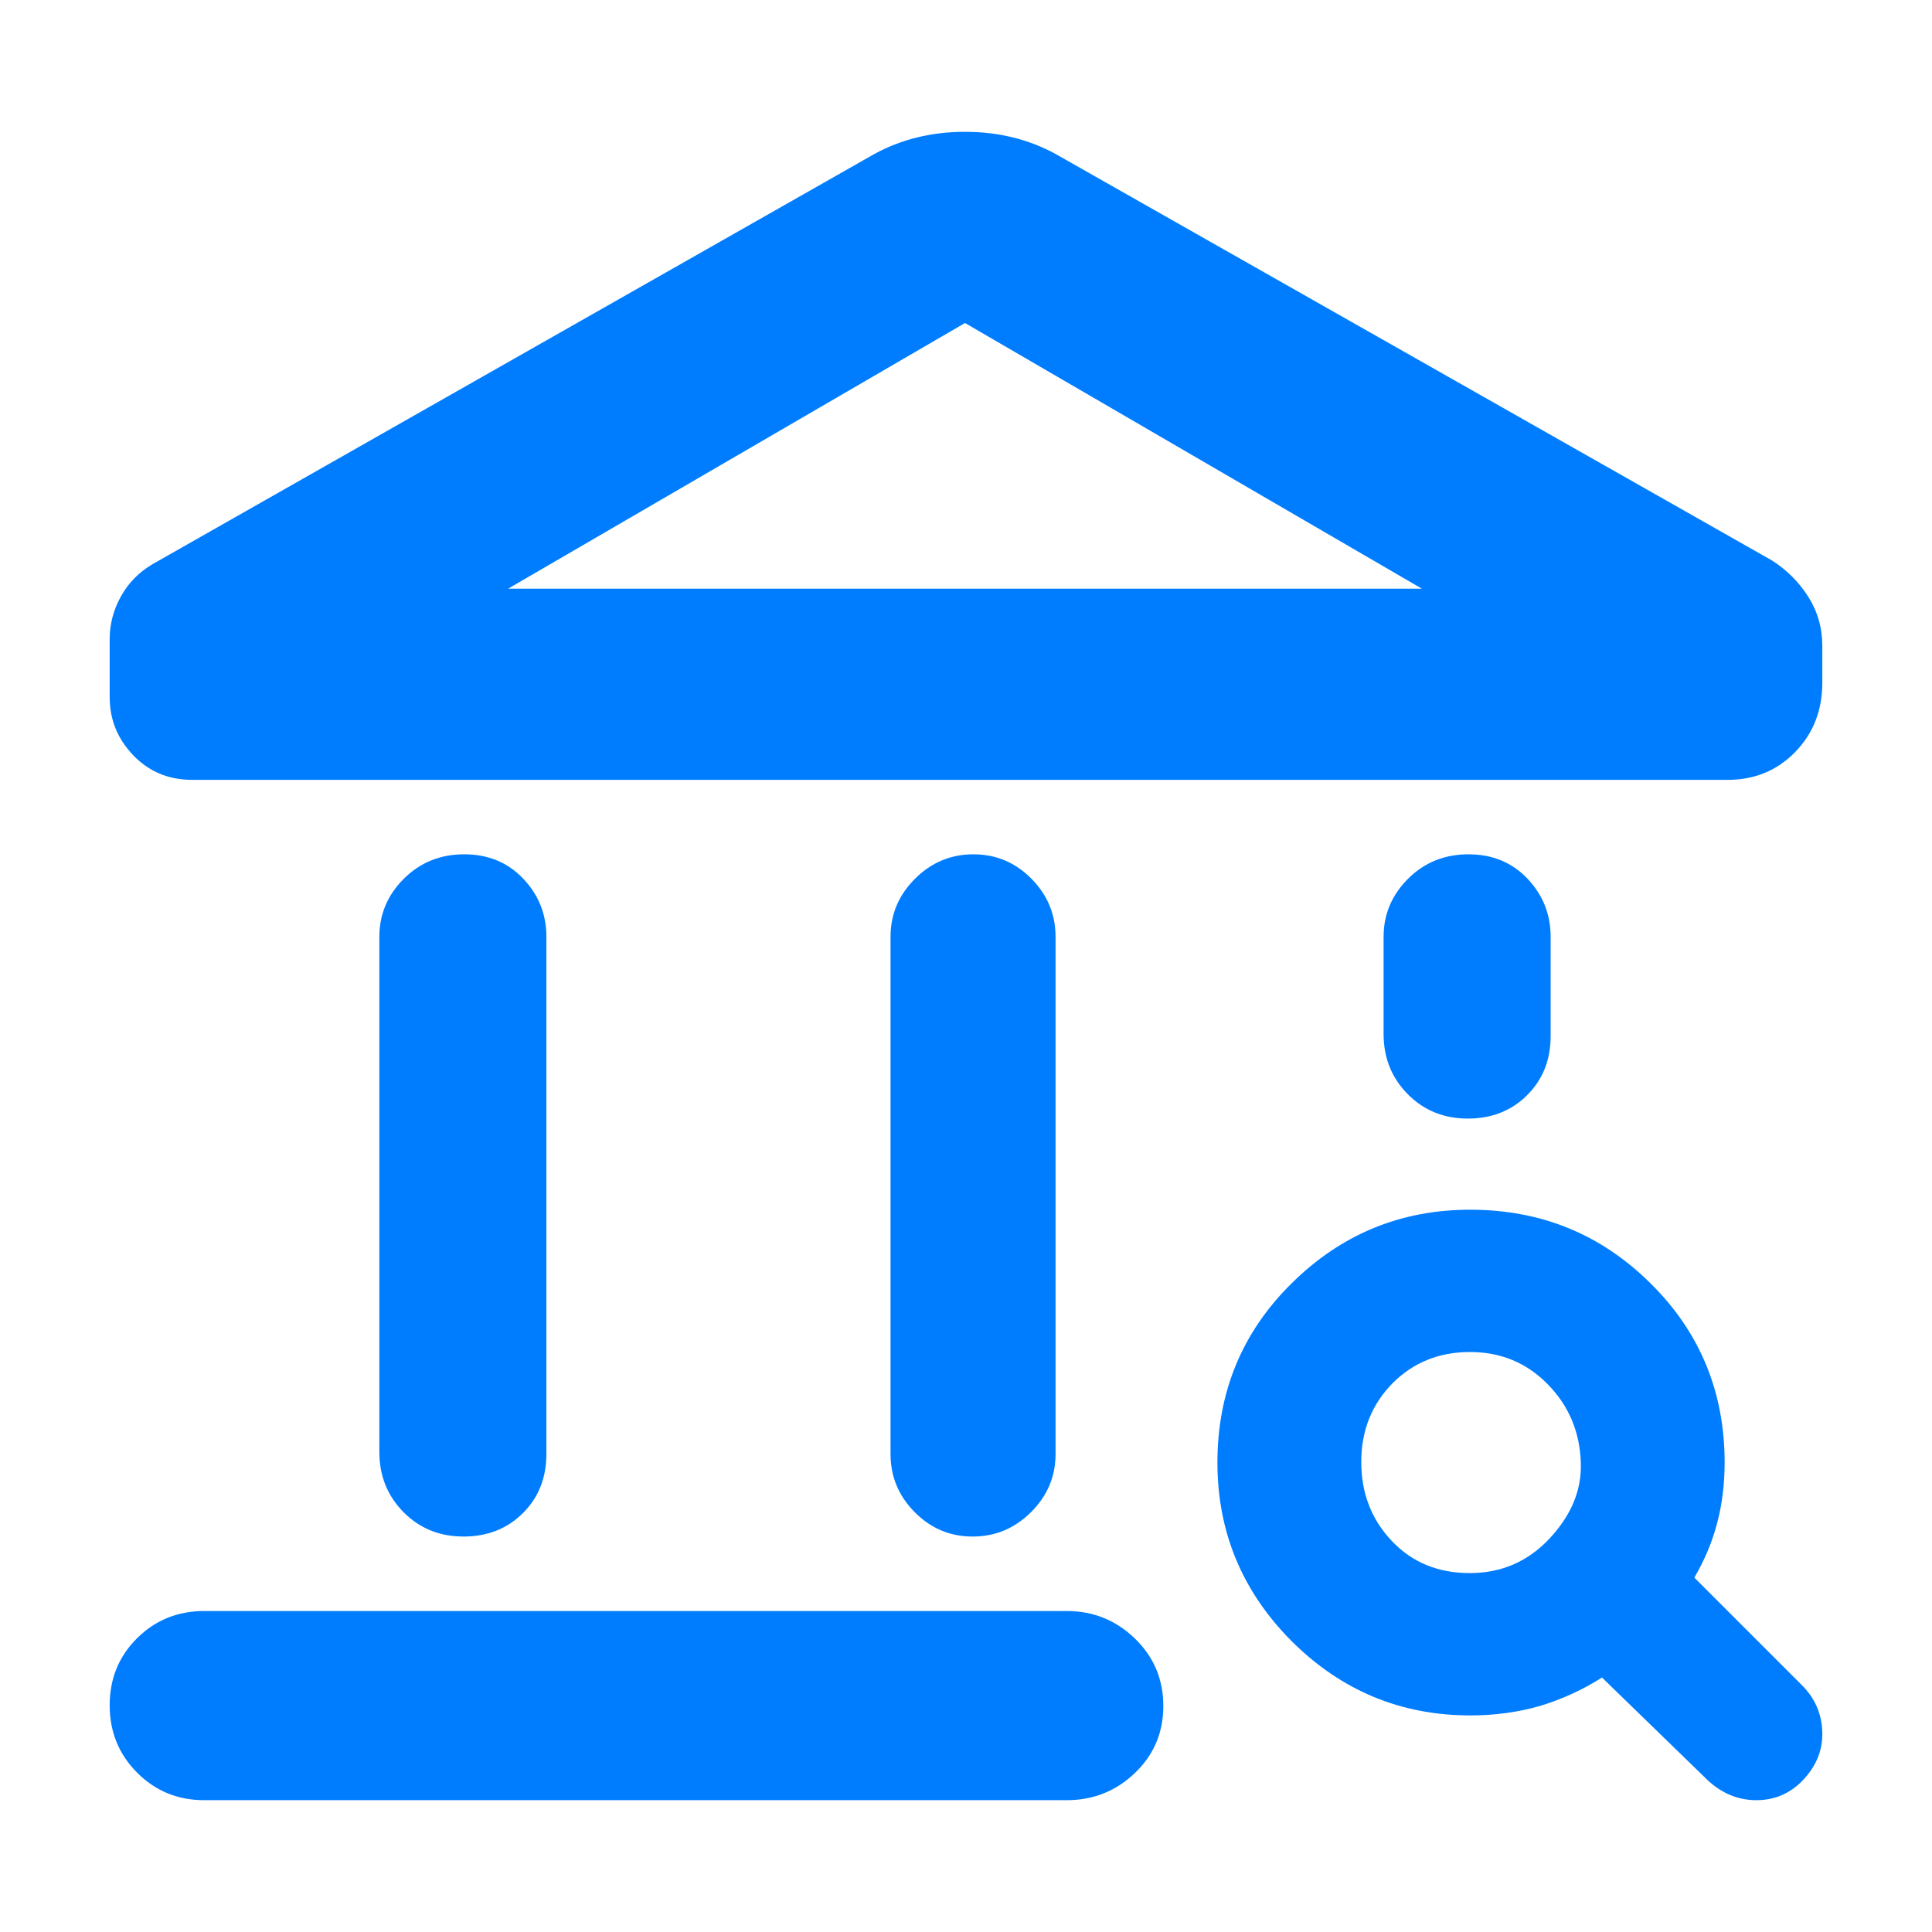 <svg height="48" viewBox="0 -960 960 960" width="48" xmlns="http://www.w3.org/2000/svg"><path fill="rgb(0, 125, 255)" d="m188.5-238.5v-256c0-11.17 4.06-20.79 12.18-28.88 8.113-8.08 18.113-12.12 30-12.12 11.88 0 21.653 4.04 29.32 12.12 7.667 8.09 11.5 17.71 11.5 28.88v257c0 11.83-3.893 21.62-11.68 29.37-7.78 7.75-17.613 11.63-29.5 11.63-11.88 0-21.82-4.04-29.82-12.13-8-8.08-12-18.04-12-29.87zm254 1v-257c0-11.17 4.06-20.79 12.18-28.88 8.113-8.08 17.78-12.12 29-12.12 11.213 0 20.82 4.04 28.82 12.12 8 8.09 12 17.71 12 28.88v257c0 11.17-4.06 20.79-12.18 28.87-8.113 8.09-17.78 12.13-29 12.13-11.213 0-20.82-4.04-28.82-12.13-8-8.08-12-17.7-12-28.87zm-341 172c-13.167 0-24.29-4.56-33.37-13.68-9.087-9.113-13.63-20.28-13.63-33.5 0-13.21 4.543-24.32 13.63-33.32 9.08-9 20.203-13.5 33.37-13.5h428.547c13.166 0 24.46 4.56 33.88 13.68 9.413 9.11 14.12 20.28 14.12 33.5 0 13.21-4.707 24.32-14.12 33.32-9.42 9-20.714 13.5-33.88 13.5zm586-380.684v-48.316c0-11.17 4.06-20.79 12.18-28.88 8.113-8.08 18.113-12.12 30-12.12 11.88 0 21.653 4.04 29.32 12.12 7.667 8.09 11.5 17.71 11.5 28.88v49.316c0 11.84-3.893 21.63-11.68 29.37-7.78 7.76-17.613 11.63-29.5 11.63-11.88 0-21.82-4.04-29.82-12.13-8-8.08-12-18.03-12-29.87zm171-126.316h-763c-11.72 0-21.483-4.07-29.29-12.21s-11.71-17.74-11.71-28.79v-29c0-7.33 1.833-14.33 5.5-21s8.833-12 15.5-16l359-204c13.447-7.33 28.447-11 45-11s31.553 3.67 45 11l356 202c7.333 4.67 13.333 10.67 18 18s7 15.5 7 24.5v18.23c0 13.73-4.49 25.2-13.47 34.43-8.987 9.23-20.163 13.84-33.53 13.84zm-606-95h454l-227-132zm477.826 489.15c15.71 0 28.951-5.71 39.739-17.29 10.788-11.6 15.92-24.09 15.424-37.63-.498-15.34-6.004-28.29-16.492-38.96-10.503-10.69-23.368-15.96-38.58-15.96-15.452 0-28.317 5.27-38.595 15.65-10.276 10.53-15.423 23.47-15.423 38.98 0 15.49 5.056 28.59 15.183 39.26 10.111 10.69 23.021 15.95 38.744 15.95zm.242 70.73c-34.547 0-64.114-12.35-88.73-36.87-24.602-24.68-36.91-54.32-36.91-88.78 0-35.05 12.308-64.85 36.91-89.08 24.616-24.37 54.183-36.55 88.73-36.55 35.104 0 64.956 12.18 89.527 36.55 24.572 24.23 36.865 54.03 36.865 89.08 0 10.69-1.249 20.77-3.762 30.25s-6.275 18.36-11.285 26.94l53.416 53.41c6.515 6.47 9.9 14.29 10.157 23.32.256 9.033-3.011 16.998-9.781 24.07-6.275 6.471-13.919 9.78-22.946 9.78-9.028 0-17.048-3.309-24.074-9.78l-52.664-51.16c-9.494 6.02-19.636 10.69-30.439 14-10.804 3.16-22.48 4.82-35.014 4.82z"/></svg>